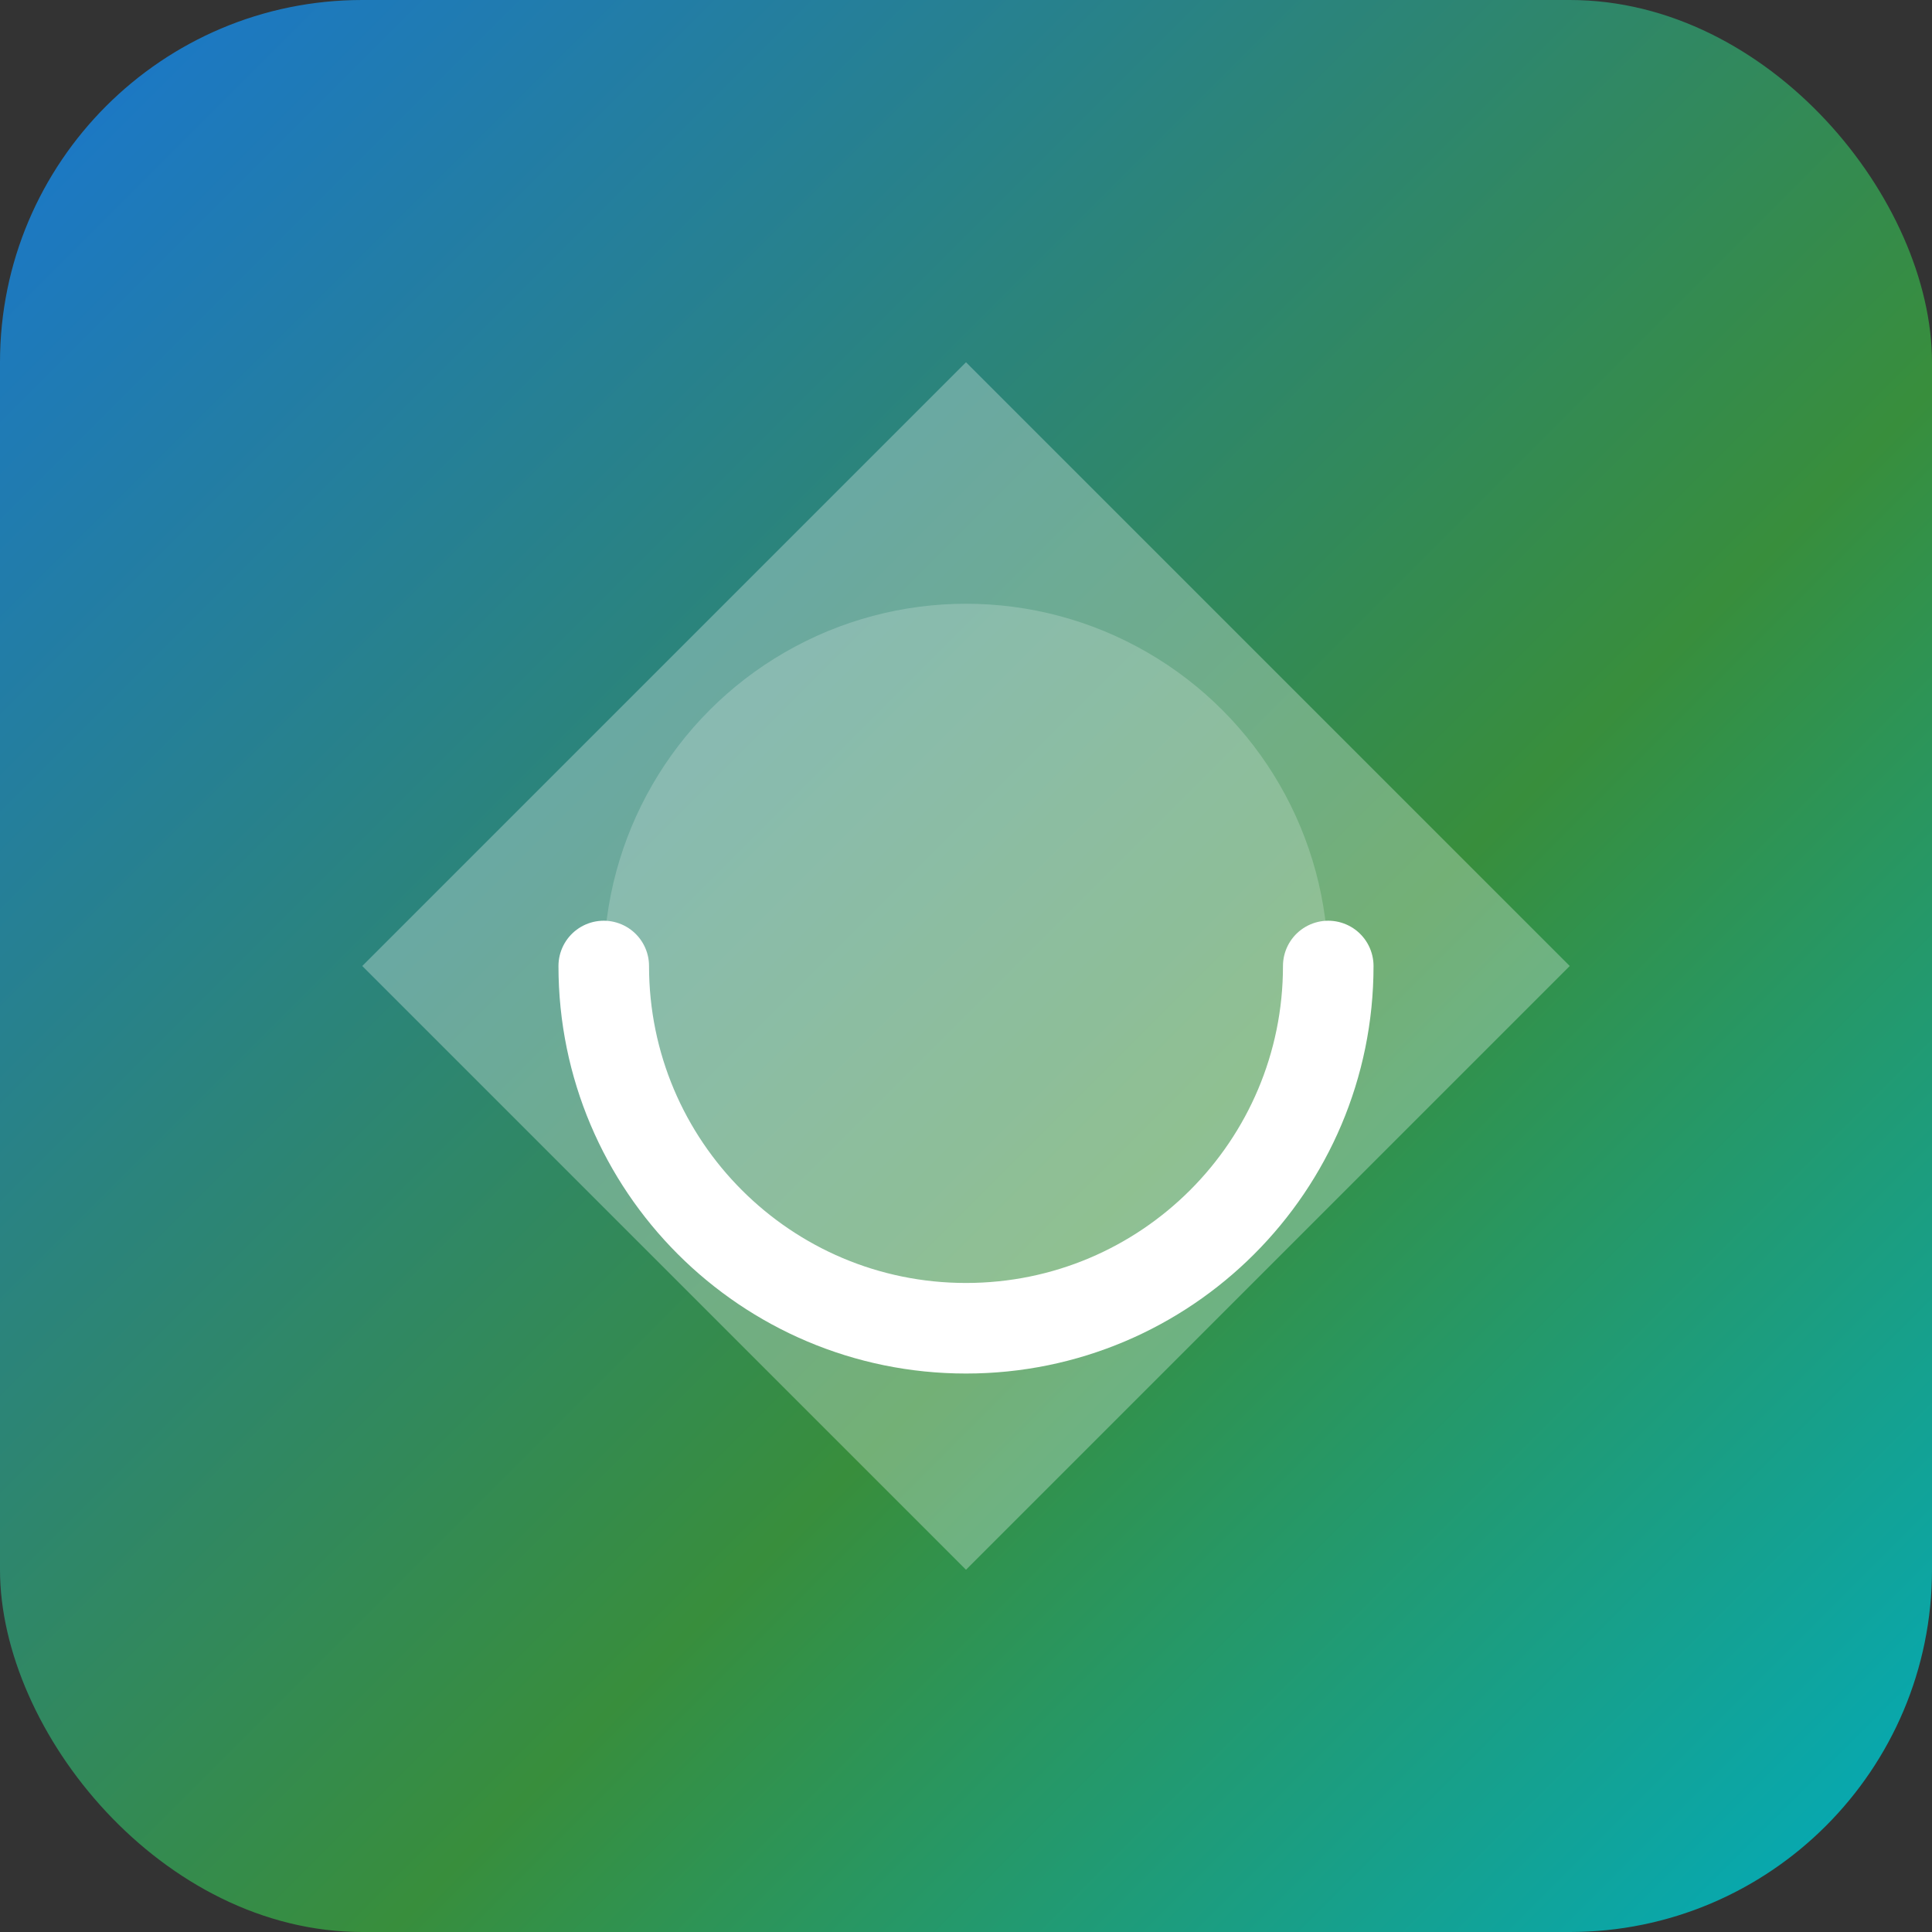 <?xml version="1.0" encoding="UTF-8"?>
<svg width="64" height="64" viewBox="0 0 64 64" fill="none" xmlns="http://www.w3.org/2000/svg">
  <rect x="0" y="0" width="64" height="64" fill="#333333" stroke="none"/>
  <!-- TerraFusion Favicon -->
  <defs>
    <linearGradient id="faviconGradient" x1="0%" y1="0%" x2="100%" y2="100%">
      <stop offset="0%" stop-color="#1976D2" />
      <stop offset="60%" stop-color="#388E3C" />
      <stop offset="100%" stop-color="#00ACC1" />
    </linearGradient>
  </defs>
  
  <!-- Background -->
  <rect width="64" height="64" rx="12" fill="url(#faviconGradient)" />
  
  <!-- Icon -->
  <path d="M32 12L52 32L32 52L12 32L32 12Z" fill="white" fill-opacity="0.3" />
  <circle cx="32" cy="32" r="12" fill="white" fill-opacity="0.2" />
  <path d="M44 32C44 38.627 38.627 44 32 44C25.373 44 20 38.627 20 32" stroke="white" stroke-width="3" stroke-linecap="round" />
</svg>